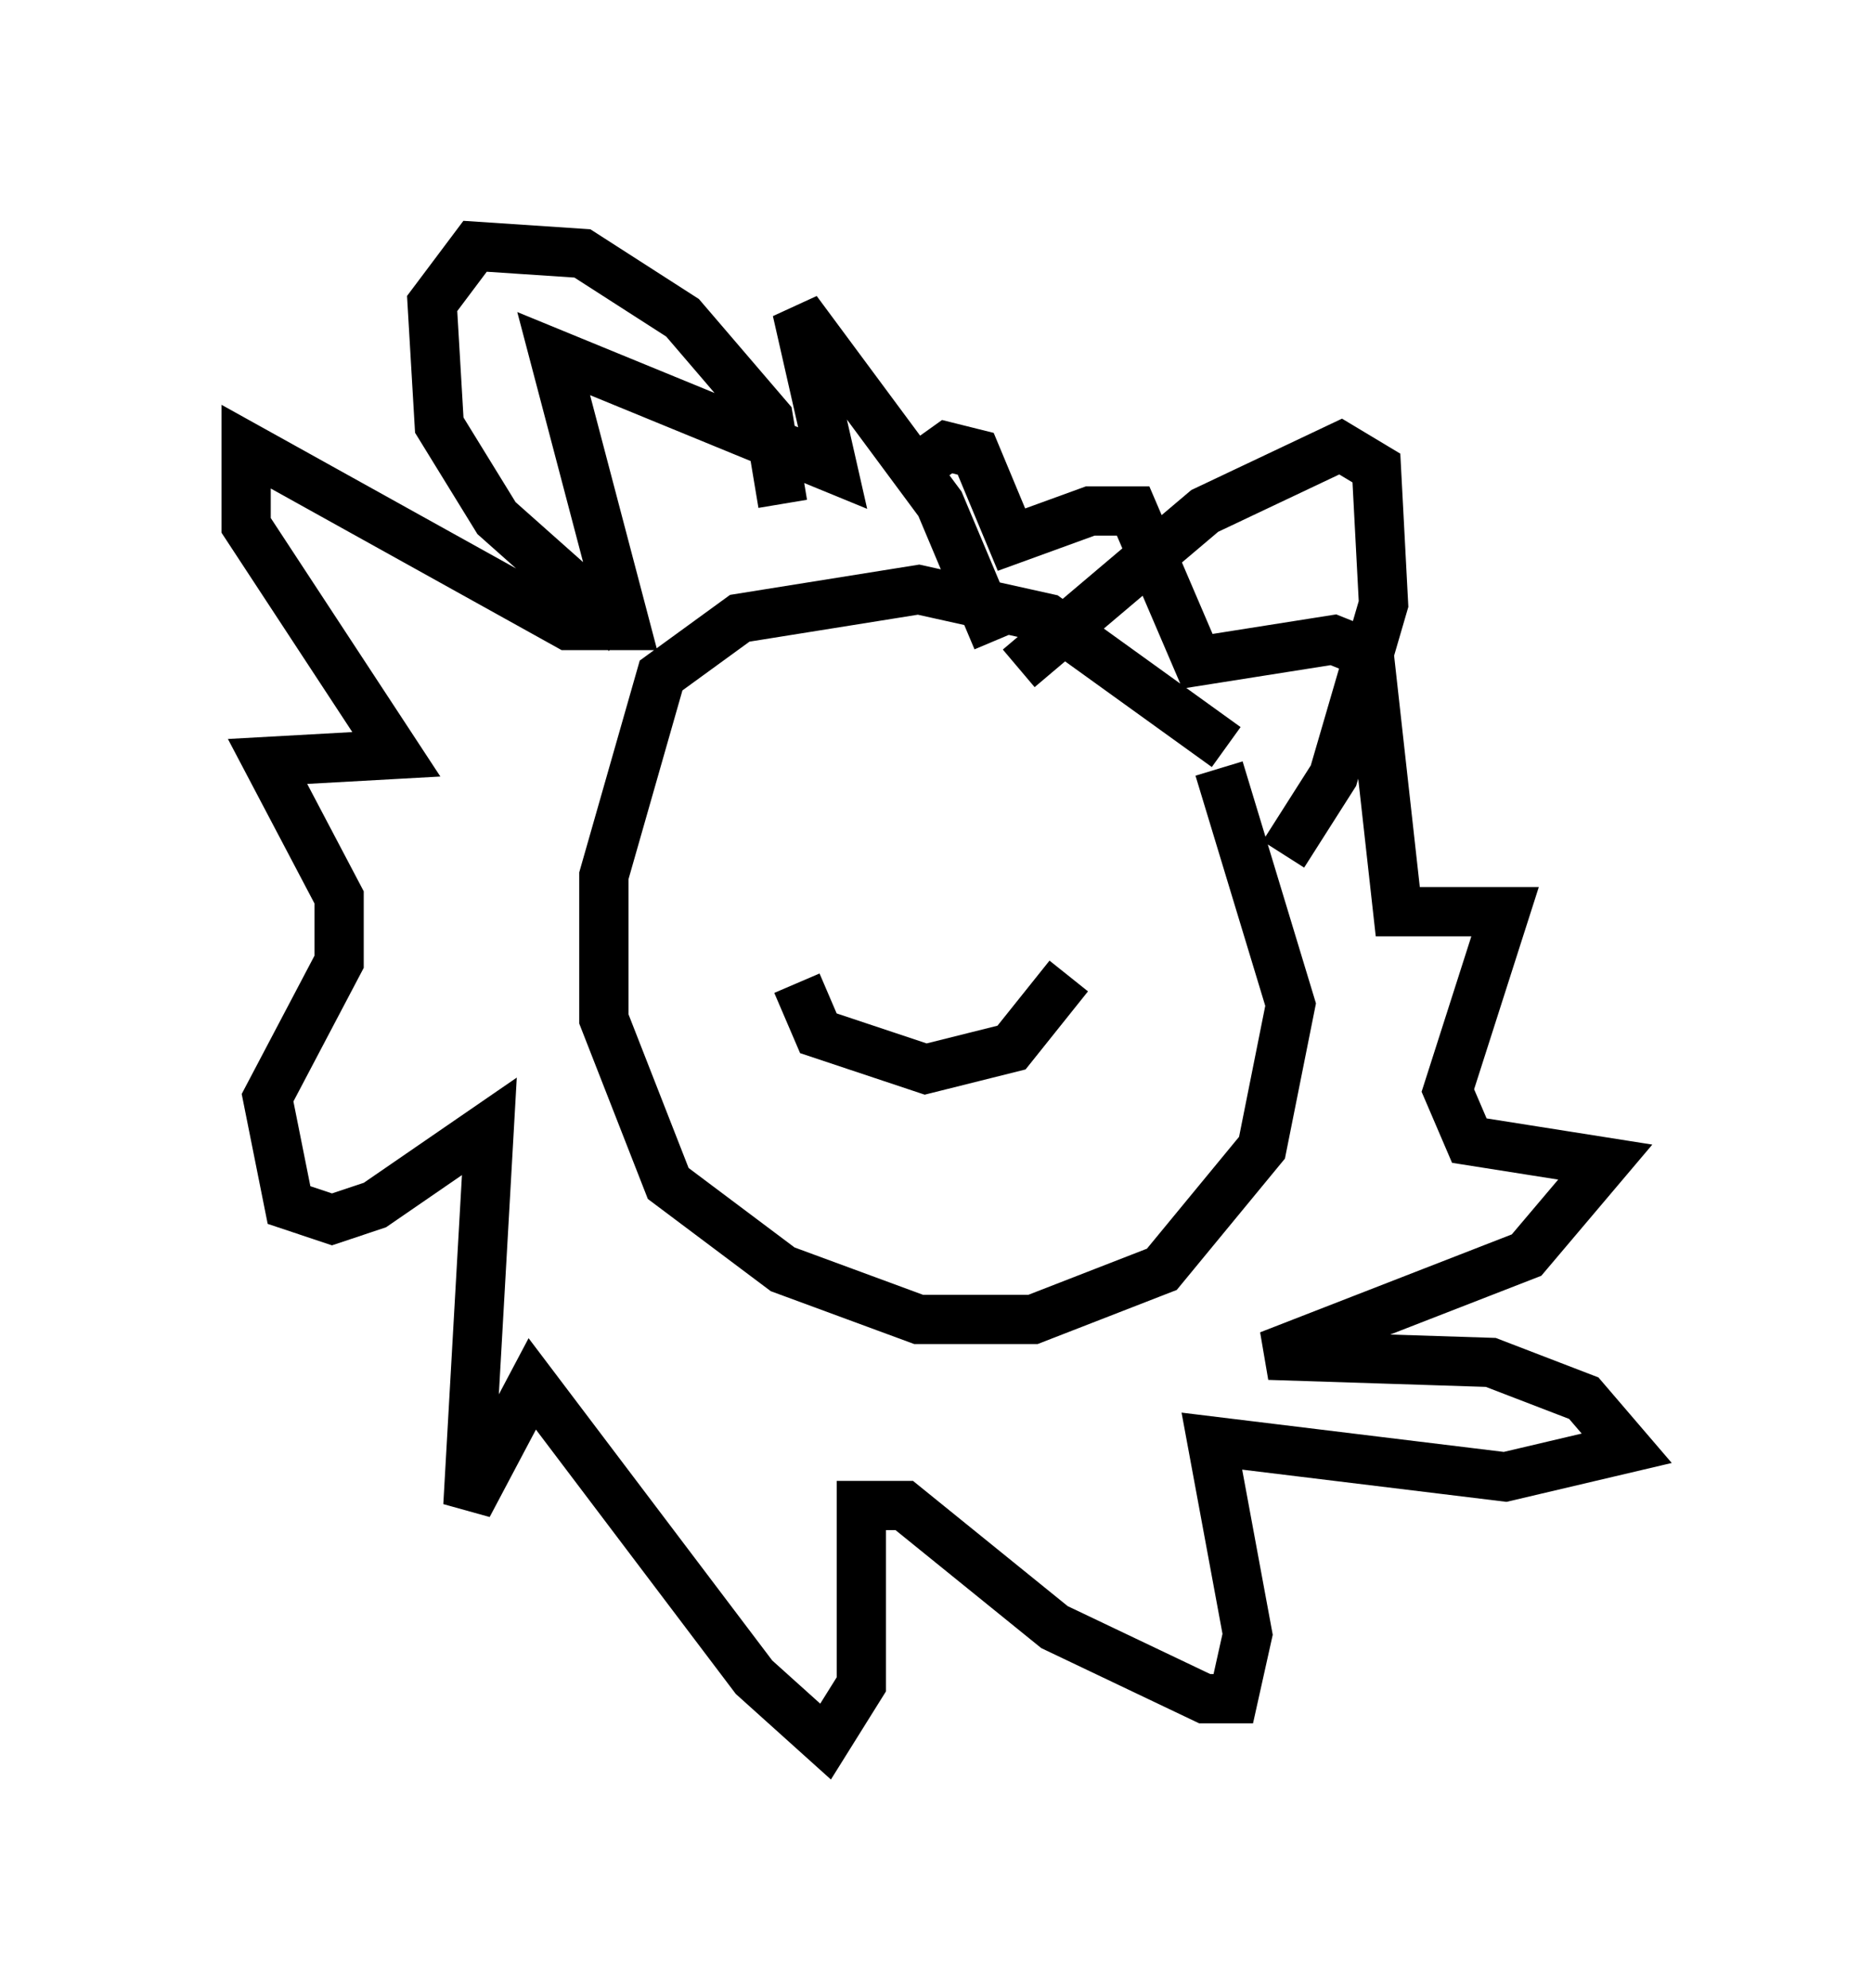 <?xml version="1.0" encoding="utf-8" ?>
<svg baseProfile="full" height="40.357" version="1.1" width="38.033" xmlns="http://www.w3.org/2000/svg" xmlns:ev="http://www.w3.org/2001/xml-events" xmlns:xlink="http://www.w3.org/1999/xlink"><defs /><rect fill="white" height="40.357" width="38.033" x="0" y="0" /><path d="M27.223, 18.508 m-2.324, -3.341 l-3.631, -2.615 -2.615, -0.581 l-3.631, 0.581 -1.598, 1.162 l-1.162, 4.067 0.0, 2.905 l1.307, 3.341 2.324, 1.743 l2.76, 1.017 2.324, 0.0 l2.615, -1.017 2.034, -2.469 l0.581, -2.905 -1.453, -4.793 m-8.86, -5.374 l-0.291, -1.743 -1.743, -2.034 l-2.034, -1.307 -2.179, -0.145 l-0.872, 1.162 0.145, 2.469 l1.162, 1.888 2.615, 2.324 m7.989, 0.726 l3.777, -3.196 2.76, -1.307 l0.726, 0.436 0.145, 2.76 l-1.017, 3.486 -1.017, 1.598 m-4.648, -0.291 l0.0, 0.0 m-5.52, -0.436 l0.0, 0.0 m5.81, 3.196 l-1.162, 1.453 -1.743, 0.436 l-2.179, -0.726 -0.436, -1.017 m1.162, -4.067 l0.0, 0.0 m2.905, -2.905 l-1.162, -2.76 -2.905, -3.922 l0.726, 3.196 -5.665, -2.324 l1.453, 5.52 -1.162, 0.0 l-6.536, -3.631 0.0, 1.598 l3.05, 4.648 -2.615, 0.145 l1.453, 2.76 0.0, 1.307 l-1.453, 2.76 0.436, 2.179 l0.872, 0.291 0.872, -0.291 l2.324, -1.598 -0.436, 7.698 l1.307, -2.469 4.503, 5.955 l1.453, 1.307 0.726, -1.162 l0.0, -3.631 0.872, 0.0 l3.05, 2.469 3.05, 1.453 l0.581, 0.0 0.291, -1.307 l-0.726, -3.922 5.955, 0.726 l2.469, -0.581 -0.872, -1.017 l-1.888, -0.726 -4.503, -0.145 l5.229, -2.034 1.598, -1.888 l-2.76, -0.436 -0.436, -1.017 l1.162, -3.631 -2.179, 0.0 l-0.581, -5.229 -0.726, -0.291 l-2.76, 0.436 -1.307, -3.05 l-0.872, 0.0 -1.598, 0.581 l-0.726, -1.743 -0.581, -0.145 l-1.017, 0.726 " fill="none" stroke="black" stroke-width="1" /></svg>